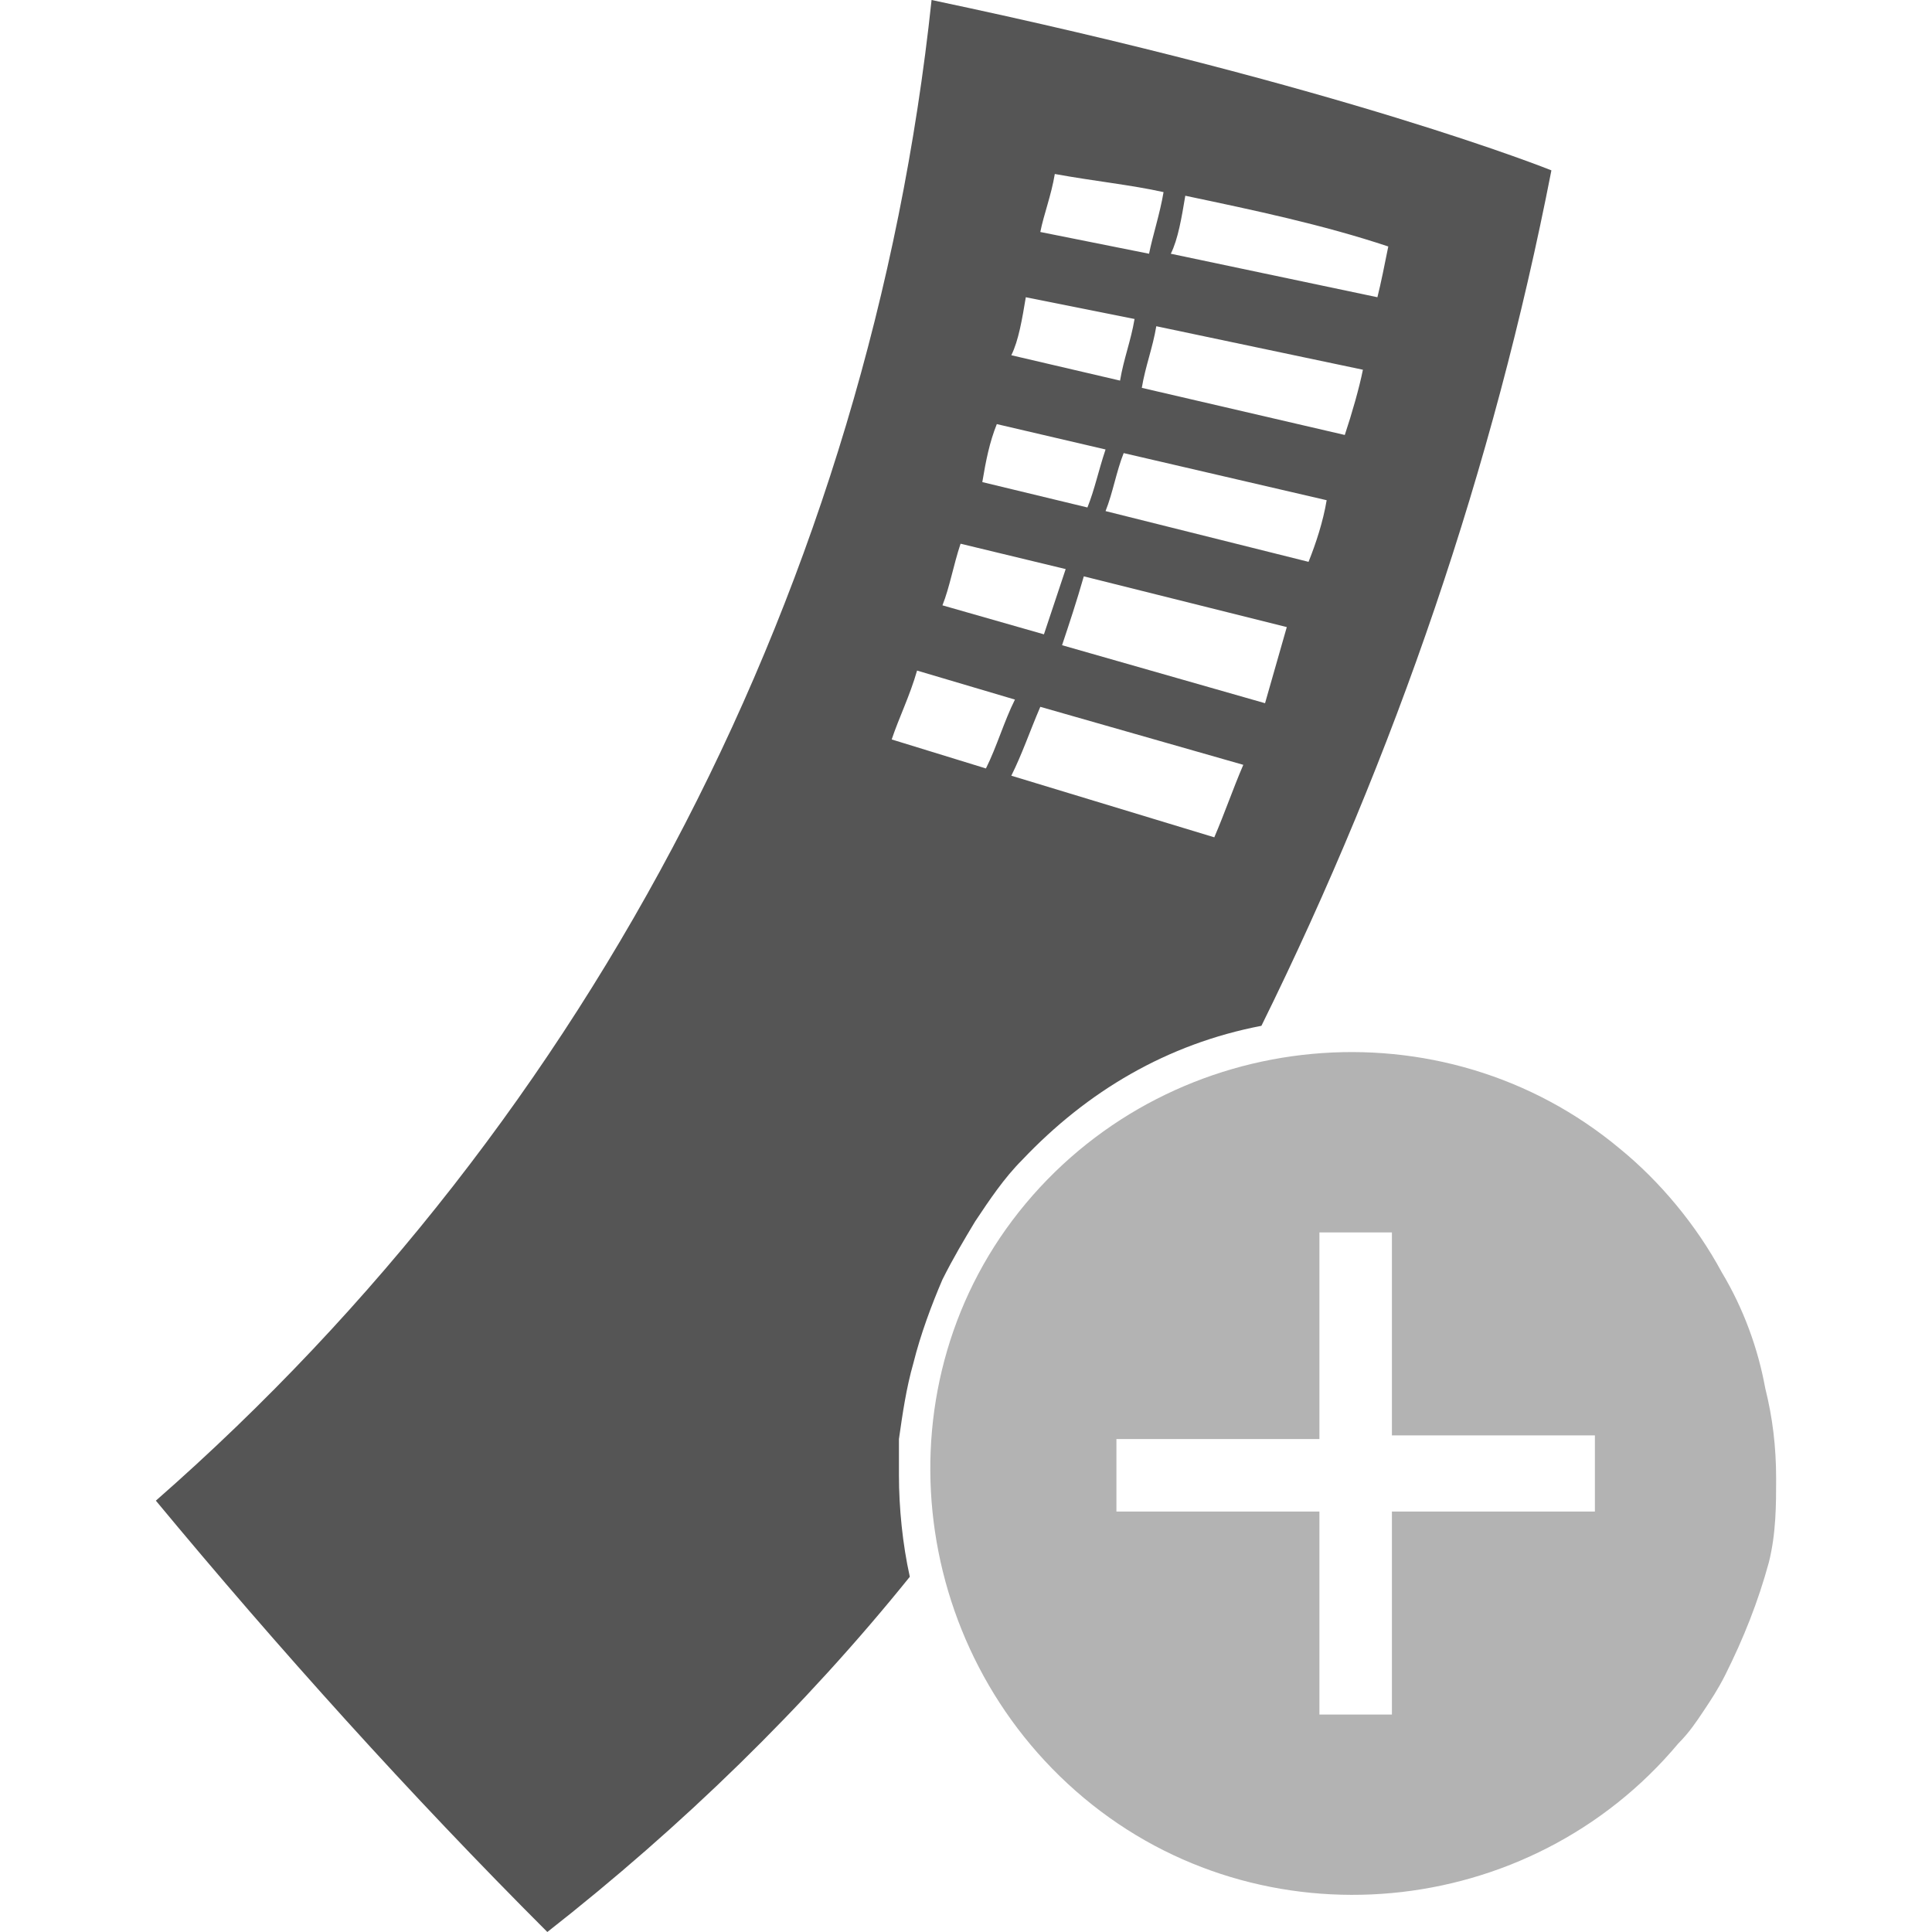<?xml version="1.0" encoding="utf-8"?>
<!-- Generator: Adobe Illustrator 24.1.2, SVG Export Plug-In . SVG Version: 6.00 Build 0)  -->
<svg version="1.1" id="Layer_1" xmlns="http://www.w3.org/2000/svg" xmlns:xlink="http://www.w3.org/1999/xlink" x="0px" y="0px"
	 viewBox="0 0 53.3 53.3" style="enable-background:new 0 0 53.3 53.3;" xml:space="preserve">
<style type="text/css">
	.st0{fill:none;}
	.st1{fill:#555555;}
	.st2{fill:#B3B3B3;}
</style>
<g id="Layer_2_1_">
	<g id="Layer_2-2">
		<path class="st0" d="M31.5,10.7l5.6,1.3c0.2-0.6,0.3-1.3,0.5-1.9L32,9C31.8,9.6,31.7,10.1,31.5,10.7z"/>
		<path class="st0" d="M38.3,6.9c-1.9-0.6-3.8-1.1-5.7-1.4c-0.1,0.6-0.2,1.2-0.3,1.7L38,8.3C38.2,7.8,38.3,7.3,38.3,6.9z"/>
		<path class="st0" d="M31.3,8.9l-3-0.6c-0.1,0.6-0.3,1.1-0.4,1.7l3,0.7C31.1,10,31.2,9.4,31.3,8.9z"/>
		<path class="st0" d="M32.1,5.3c-0.9-0.2-1.9-0.3-3-0.5c-0.1,0.5-0.2,1.1-0.3,1.6l3,0.6C31.9,6.5,32,5.9,32.1,5.3z"/>
		<path class="st0" d="M27.9,21.4l5.6,1.7c0.3-0.6,0.5-1.3,0.8-2l-5.6-1.6C28.4,20.1,28.2,20.8,27.9,21.4z"/>
		<path class="st0" d="M30.6,14.1l5.6,1.4c0.2-0.6,0.4-1.2,0.5-1.8l-5.6-1.3C30.9,13.1,30.7,13.6,30.6,14.1z"/>
		<path class="st0" d="M29.3,17.8l5.5,1.6c0.2-0.7,0.5-1.4,0.7-2L30,16C29.8,16.5,29.6,17.1,29.3,17.8z"/>
		<path class="st0" d="M30.5,12.4l-3-0.7c-0.1,0.5-0.3,1.1-0.4,1.6L30,14C30.1,13.4,30.3,12.9,30.5,12.4z"/>
		<polygon class="st0" points="38.4,34 36.4,34 36.4,39.7 30.8,39.7 30.8,41.7 36.4,41.7 36.4,47.3 38.4,47.3 38.4,41.7 44,41.7 
			44,39.7 38.4,39.7 		"/>
		<path class="st0" d="M29.4,15.8L26.5,15c-0.2,0.6-0.4,1.2-0.6,1.7l2.8,0.8C29,17,29.2,16.4,29.4,15.8z"/>
		<path class="st0" d="M28.1,19.3l-2.7-0.8c-0.2,0.6-0.5,1.3-0.7,1.9l2.6,0.8C27.6,20.6,27.8,20,28.1,19.3z"/>
		<path class="st1" d="M25.2,37.6c0.2-0.8,0.5-1.6,0.8-2.3c0.3-0.6,0.6-1.1,0.9-1.6c0.4-0.6,0.8-1.2,1.3-1.7c1.8-1.9,4-3.2,6.6-3.7
			c3.7-7.5,6.4-15.4,8-23.6c0,0-5.7-2.3-17.1-4.7C24,16,16.4,30.8,4.3,41.4c3.4,4.1,7,8.1,10.8,11.9c3.7-2.9,7.1-6.2,10-9.8
			c-0.2-0.9-0.3-1.9-0.3-2.8c0-0.3,0-0.7,0-1C24.9,39,25,38.3,25.2,37.6z M33.5,23.1l-5.6-1.7c0.3-0.6,0.5-1.2,0.8-1.9l5.6,1.6
			C34,21.8,33.8,22.4,33.5,23.1z M34.9,19.4l-5.6-1.6c0.2-0.6,0.4-1.2,0.6-1.9l5.6,1.4C35.3,18,35.1,18.7,34.9,19.4z M36.1,15.5
			l-5.6-1.4c0.2-0.5,0.3-1.1,0.5-1.6l5.6,1.3C36.5,14.4,36.3,15,36.1,15.5z M37.1,12l-5.6-1.3c0.1-0.6,0.3-1.1,0.4-1.7l5.7,1.2
			C37.5,10.7,37.3,11.4,37.1,12L37.1,12z M32.7,5.4c1.9,0.4,3.8,0.8,5.6,1.4c-0.1,0.5-0.2,1-0.3,1.4l-5.7-1.2
			C32.5,6.6,32.6,6,32.7,5.4z M29.1,4.8c1.1,0.2,2.1,0.3,3,0.5C32,5.9,31.8,6.5,31.7,7l-3-0.6C28.8,5.9,29,5.4,29.1,4.8z M28.3,8.2
			l3,0.6c-0.1,0.6-0.3,1.1-0.4,1.7l-3-0.7C28.1,9.4,28.2,8.8,28.3,8.2z M27.5,11.7l3,0.7c-0.2,0.6-0.3,1.1-0.5,1.6l-2.9-0.7
			C27.2,12.7,27.3,12.2,27.5,11.7L27.5,11.7z M26.5,15l2.9,0.7c-0.2,0.6-0.4,1.2-0.6,1.8l-2.8-0.8C26.2,16.2,26.3,15.6,26.5,15
			L26.5,15z M24.6,20.4c0.2-0.6,0.5-1.2,0.7-1.9l2.7,0.8c-0.3,0.6-0.5,1.3-0.8,1.9L24.6,20.4z"/>
		<path class="st2" d="M48.7,38.3c-0.2-1.1-0.6-2.2-1.2-3.2c-0.7-1.3-1.7-2.5-2.8-3.4c-4.9-4.1-12.3-3.4-16.4,1.5S25,45.5,29.9,49.6
			s12.3,3.4,16.4-1.5c0.3-0.3,0.5-0.6,0.7-0.9c0.2-0.3,0.4-0.6,0.6-1c0.5-1,0.9-2,1.2-3.1c0.2-0.8,0.2-1.6,0.2-2.3
			C49,39.9,48.9,39.1,48.7,38.3z M44,41.7h-5.6v5.6h-2v-5.6h-5.6v-2h5.6V34h2v5.6H44V41.7z"/>
	</g>
</g>
</svg>
